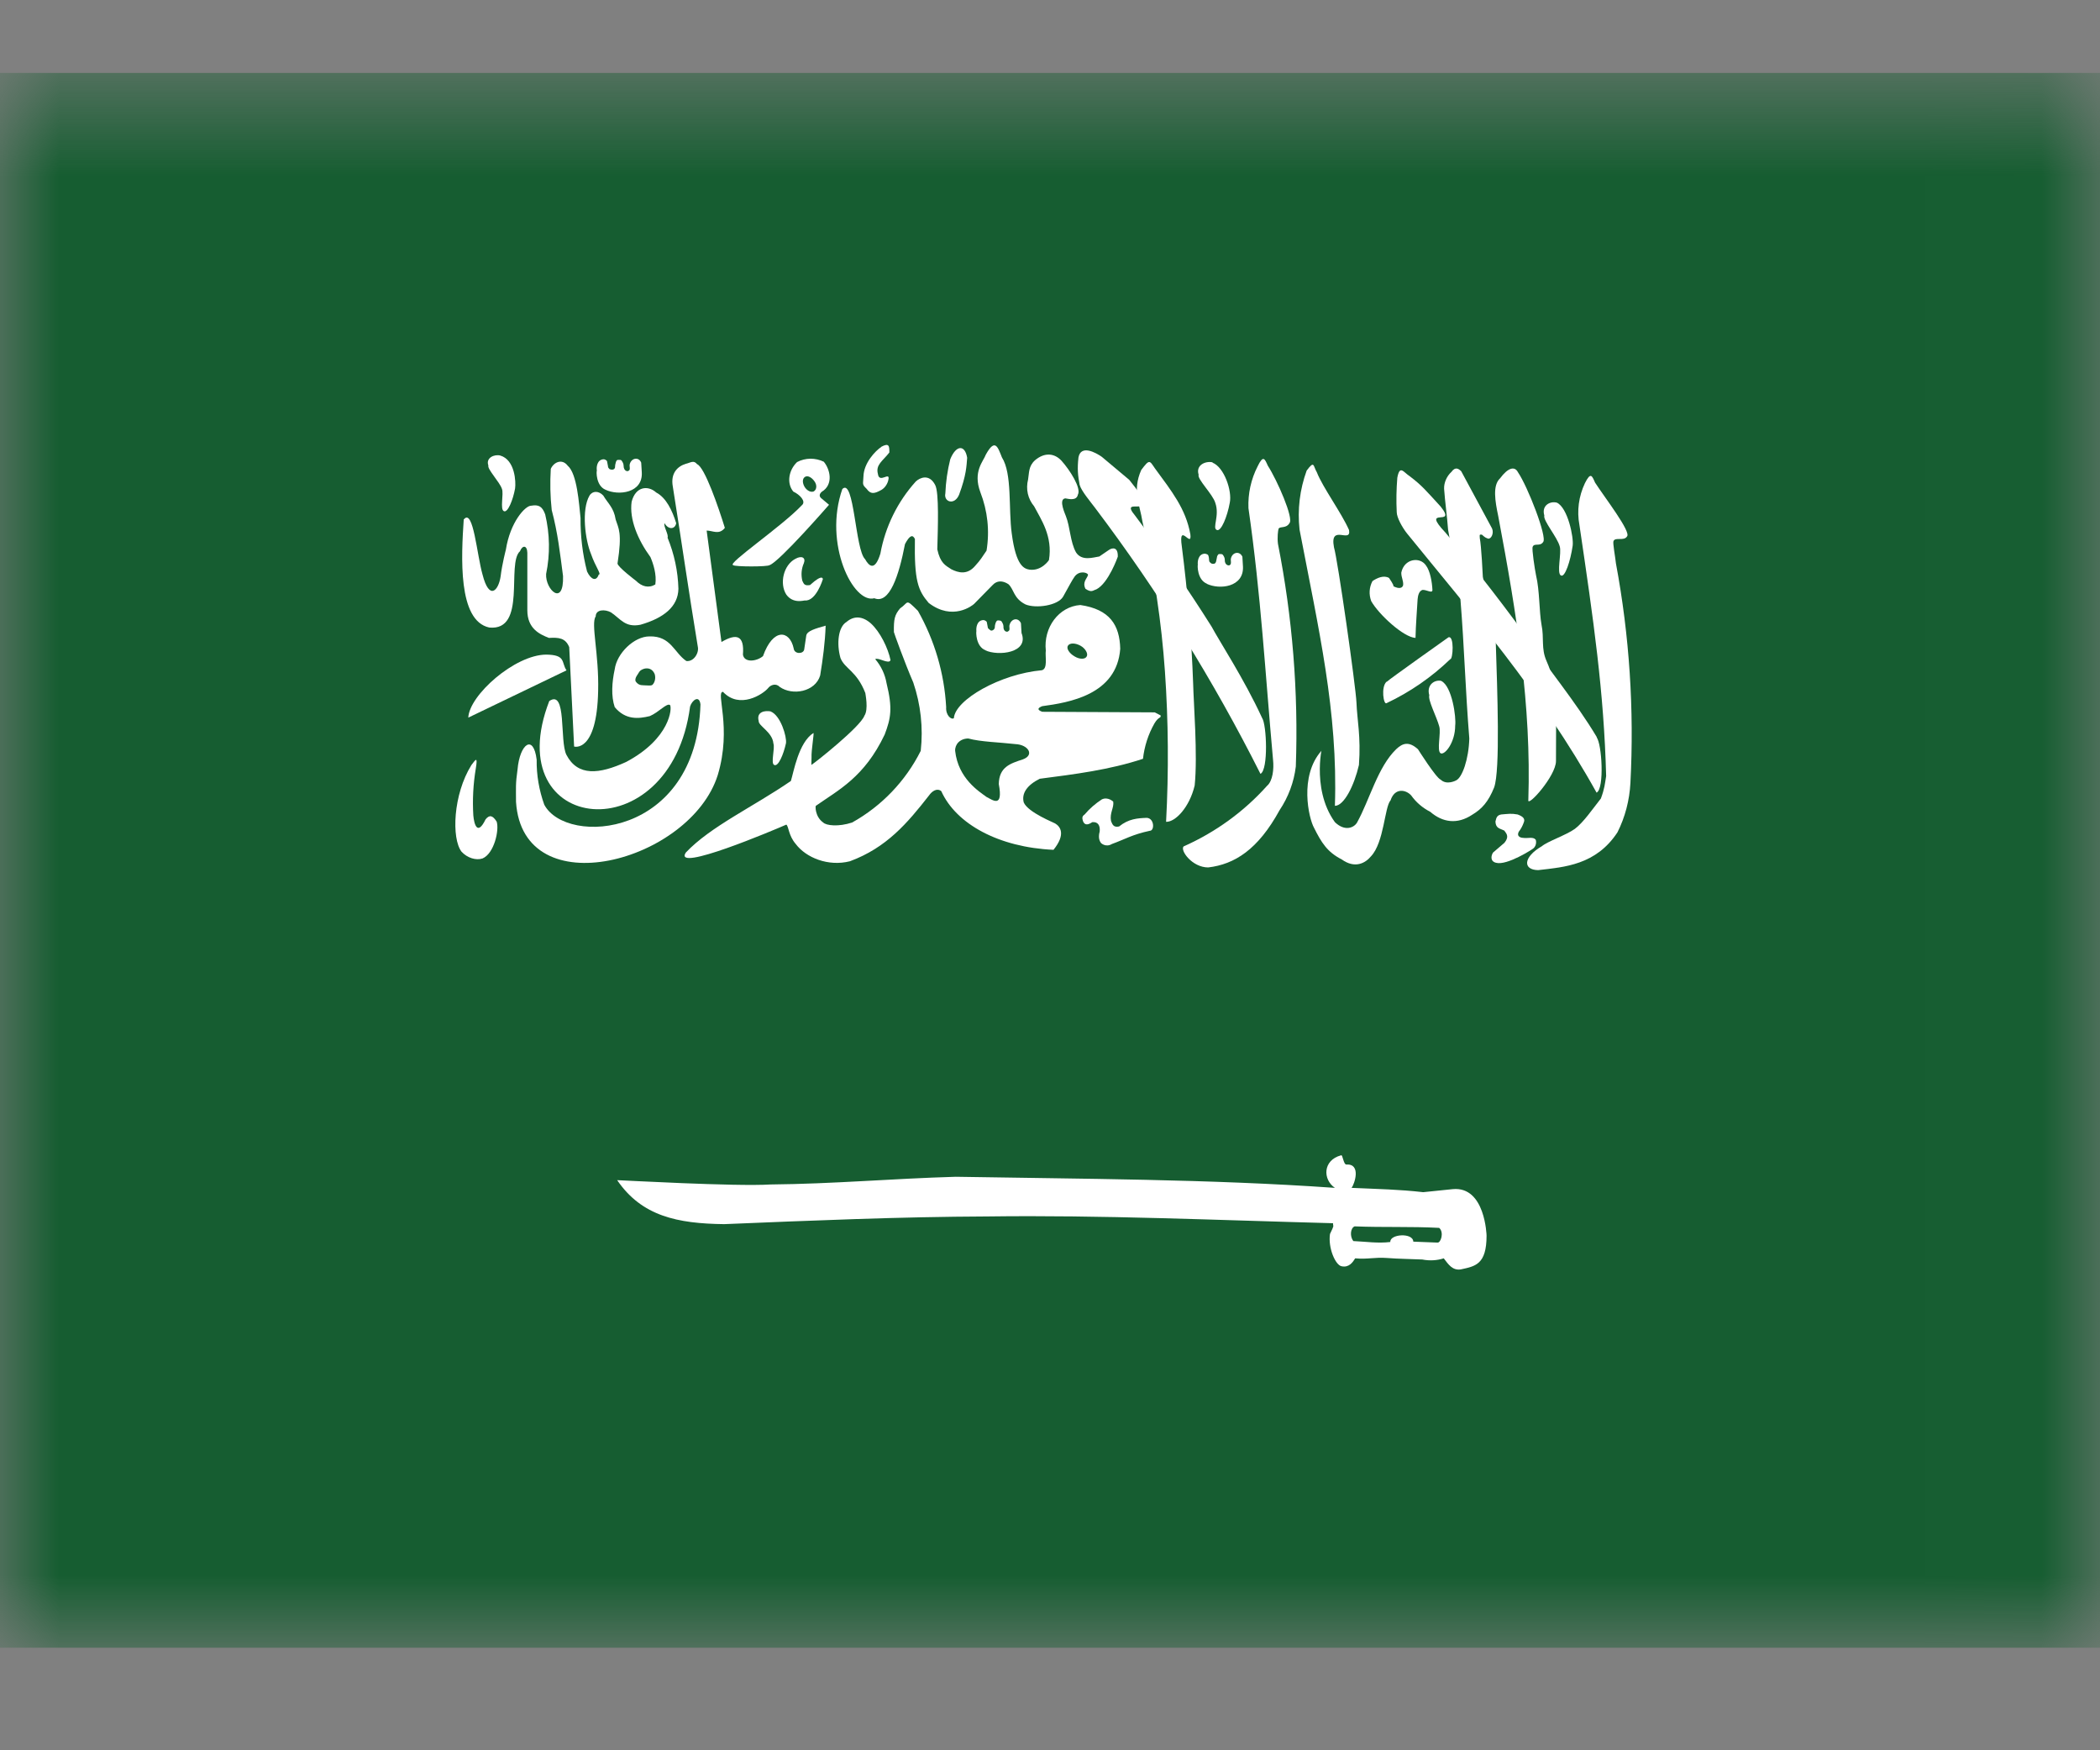 <svg width="18" height="15" viewBox="0 0 18 15" fill="none" xmlns="http://www.w3.org/2000/svg">
<rect x="0" y="0" width="18" height="15" fill="#808080" stroke="none"/>
<mask id="mask0_614_1901" style="mask-type:luminance" maskUnits="userSpaceOnUse" x="0" y="0" width="18" height="15">
<path d="M0 0.625H17.992V14.121H0V0.625Z" fill="white"/>
</mask>
<g mask="url(#mask0_614_1901)">
<path fill-rule="evenodd" clip-rule="evenodd" d="M-1.125 0.625H19.118V14.121H-1.125V0.625Z" fill="#165D31"/>
<path fill-rule="evenodd" clip-rule="evenodd" d="M3.975 4.45C3.954 4.766 3.922 5.32 4.194 5.378C4.518 5.409 4.339 4.829 4.457 4.724C4.478 4.671 4.518 4.671 4.52 4.737V5.23C4.52 5.388 4.626 5.436 4.705 5.467C4.789 5.462 4.847 5.467 4.879 5.546L4.921 6.398C4.921 6.398 5.116 6.456 5.127 5.921C5.135 5.604 5.063 5.343 5.106 5.283C5.106 5.222 5.185 5.22 5.237 5.248C5.322 5.306 5.359 5.38 5.49 5.354C5.691 5.296 5.812 5.198 5.815 5.046C5.811 4.895 5.779 4.747 5.722 4.608C5.733 4.582 5.685 4.51 5.696 4.484C5.73 4.542 5.786 4.537 5.796 4.484C5.762 4.373 5.709 4.265 5.625 4.221C5.554 4.157 5.448 4.168 5.414 4.3C5.393 4.45 5.467 4.626 5.575 4.774C5.599 4.829 5.63 4.924 5.617 5.009C5.559 5.043 5.501 5.027 5.451 4.977C5.451 4.977 5.293 4.858 5.293 4.829C5.335 4.561 5.301 4.529 5.277 4.452C5.261 4.35 5.211 4.315 5.171 4.247C5.132 4.205 5.079 4.205 5.053 4.247C4.982 4.368 5.016 4.629 5.066 4.748C5.103 4.856 5.158 4.924 5.132 4.924C5.111 4.985 5.066 4.969 5.032 4.898C4.993 4.748 4.975 4.594 4.976 4.439C4.963 4.318 4.947 4.06 4.866 3.991C4.818 3.928 4.747 3.96 4.721 4.018C4.714 4.135 4.716 4.253 4.729 4.371C4.781 4.566 4.8 4.74 4.826 4.937C4.834 5.204 4.673 5.053 4.681 4.919C4.716 4.75 4.713 4.576 4.673 4.408C4.647 4.339 4.618 4.323 4.552 4.334C4.502 4.334 4.373 4.474 4.336 4.711C4.336 4.711 4.304 4.832 4.291 4.94C4.273 5.061 4.194 5.151 4.136 4.924C4.088 4.758 4.057 4.355 3.977 4.45H3.975Z" fill="white"/>
<path fill-rule="evenodd" clip-rule="evenodd" d="M4.858 5.744L4.014 6.15C4.022 5.958 4.412 5.612 4.681 5.61C4.853 5.612 4.81 5.676 4.855 5.744H4.858Z" fill="white"/>
<path fill-rule="evenodd" clip-rule="evenodd" d="M4.708 6.008C4.265 7.154 5.749 7.315 5.915 6.055C5.931 6.002 5.994 5.952 6.004 6.037C5.97 7.178 4.855 7.254 4.665 6.896C4.621 6.773 4.598 6.642 4.6 6.511C4.573 6.287 4.455 6.374 4.436 6.595C4.418 6.719 4.423 6.754 4.423 6.872C4.481 7.774 5.917 7.386 6.152 6.643C6.276 6.232 6.131 5.929 6.197 5.929C6.339 6.081 6.54 5.95 6.584 5.897C6.603 5.871 6.65 5.852 6.682 5.886C6.793 5.965 6.988 5.929 7.03 5.789C7.053 5.649 7.072 5.507 7.077 5.362C6.985 5.388 6.919 5.407 6.911 5.446L6.893 5.567C6.885 5.607 6.808 5.607 6.803 5.557C6.769 5.399 6.626 5.38 6.54 5.623C6.484 5.67 6.379 5.681 6.368 5.61C6.381 5.446 6.315 5.425 6.184 5.502L6.057 4.547C6.11 4.547 6.163 4.587 6.213 4.524C6.16 4.352 6.041 4.004 5.975 3.978C5.946 3.941 5.92 3.965 5.878 3.975C5.809 3.996 5.746 4.054 5.767 4.17C5.846 4.666 5.899 5.043 5.981 5.541C5.994 5.596 5.946 5.673 5.883 5.665C5.778 5.594 5.751 5.449 5.567 5.454C5.435 5.454 5.287 5.599 5.269 5.736C5.245 5.847 5.237 5.965 5.269 6.06C5.361 6.171 5.472 6.161 5.57 6.137C5.649 6.103 5.714 6.023 5.743 6.042C5.762 6.066 5.746 6.329 5.367 6.53C5.137 6.635 4.953 6.656 4.855 6.469C4.795 6.35 4.86 5.905 4.708 6.008Z" fill="white"/>
<path fill-rule="evenodd" clip-rule="evenodd" d="M6.597 4.843C6.684 4.811 7.106 4.326 7.106 4.326L7.043 4.273C7.019 4.255 7.022 4.234 7.043 4.215C7.148 4.152 7.114 4.02 7.061 3.957C7.026 3.94 6.986 3.931 6.946 3.931C6.907 3.932 6.867 3.941 6.832 3.96C6.758 4.031 6.742 4.144 6.8 4.213C6.856 4.239 6.911 4.297 6.874 4.329C6.7 4.513 6.228 4.832 6.284 4.843C6.294 4.858 6.587 4.858 6.595 4.843H6.597ZM4.041 6.556C3.883 6.809 3.869 7.186 3.956 7.299C4.004 7.352 4.08 7.376 4.136 7.357C4.236 7.315 4.281 7.112 4.257 7.041C4.223 6.988 4.196 6.98 4.162 7.022C4.093 7.165 4.064 7.067 4.057 6.988C4.049 6.854 4.056 6.72 4.078 6.588C4.096 6.477 4.078 6.508 4.041 6.556ZM10.818 6.153C10.665 5.82 10.451 5.494 10.385 5.37C10.18 5.045 9.962 4.729 9.731 4.421C9.568 4.226 10 4.503 9.679 4.112L9.444 3.915C9.391 3.878 9.265 3.809 9.244 3.92C9.233 4.02 9.239 4.073 9.254 4.155C9.268 4.207 9.347 4.3 9.386 4.352C9.927 5.068 10.401 5.831 10.804 6.632C10.873 6.598 10.857 6.208 10.818 6.153Z" fill="white"/>
<path fill-rule="evenodd" clip-rule="evenodd" d="M10.145 7.254C10.114 7.289 10.219 7.434 10.356 7.434C10.583 7.407 10.783 7.281 10.968 6.943C11.043 6.831 11.091 6.703 11.107 6.569C11.13 5.929 11.078 5.289 10.954 4.661C10.947 4.608 10.954 4.545 10.96 4.529C10.976 4.51 11.026 4.529 11.052 4.484C11.092 4.445 10.947 4.115 10.867 3.991C10.841 3.933 10.828 3.896 10.78 3.996C10.723 4.107 10.696 4.231 10.701 4.355C10.809 5.106 10.844 5.762 10.912 6.514C10.92 6.588 10.91 6.693 10.86 6.735C10.661 6.957 10.417 7.133 10.145 7.254ZM13.216 7.252C13.053 7.347 13.053 7.455 13.184 7.457C13.411 7.431 13.68 7.413 13.864 7.133C13.93 7.002 13.967 6.858 13.975 6.711C14.008 6.081 13.967 5.45 13.851 4.829C13.846 4.777 13.822 4.653 13.83 4.637C13.846 4.6 13.92 4.64 13.946 4.597C13.983 4.558 13.754 4.263 13.672 4.136C13.646 4.078 13.635 4.041 13.585 4.141C13.532 4.253 13.515 4.378 13.538 4.5C13.659 5.317 13.748 5.929 13.767 6.651C13.756 6.719 13.754 6.756 13.722 6.843C13.651 6.933 13.572 7.049 13.498 7.104C13.424 7.157 13.266 7.21 13.216 7.252Z" fill="white"/>
<path fill-rule="evenodd" clip-rule="evenodd" d="M13.337 6.522C13.337 6.329 13.34 6.166 13.335 6.021C13.333 5.898 13.306 5.777 13.256 5.665C13.208 5.557 13.237 5.47 13.213 5.354C13.192 5.238 13.198 5.064 13.166 4.93C13.155 4.877 13.129 4.706 13.137 4.687C13.15 4.65 13.2 4.687 13.227 4.645C13.264 4.605 13.095 4.17 13.011 4.047C12.982 3.991 12.924 4.01 12.858 4.099C12.792 4.16 12.815 4.294 12.842 4.423C13.003 5.275 13.126 6.047 13.1 6.856C13.089 6.925 13.337 6.651 13.337 6.522ZM12.133 5.467C12.03 5.462 11.816 5.264 11.753 5.151C11.743 5.123 11.738 5.094 11.74 5.064C11.742 5.035 11.75 5.006 11.764 4.98C11.803 4.953 11.861 4.927 11.906 4.953C11.906 4.953 11.951 5.017 11.943 5.024C11.996 5.051 12.022 5.038 12.027 5.014C12.03 4.974 12.011 4.951 12.011 4.908C12.035 4.787 12.17 4.769 12.222 4.845C12.259 4.893 12.275 4.99 12.278 5.056C12.278 5.09 12.225 5.051 12.191 5.056C12.162 5.067 12.154 5.104 12.151 5.135C12.146 5.222 12.135 5.362 12.133 5.465V5.467ZM10.24 6.732C10.267 6.474 10.23 6.013 10.227 5.86C10.213 5.467 10.18 5.075 10.13 4.684C10.098 4.463 10.219 4.708 10.203 4.579C10.164 4.36 10.043 4.21 9.898 4.012C9.853 3.946 9.853 3.933 9.782 4.028C9.703 4.205 9.771 4.329 9.792 4.468C9.895 4.922 9.956 5.338 9.985 5.752C10.015 6.182 10.018 6.613 9.995 7.043C10.074 7.046 10.195 6.92 10.24 6.732Z" fill="white"/>
<path fill-rule="evenodd" clip-rule="evenodd" d="M13.688 6.319C13.506 6.013 13.235 5.686 13.161 5.562C12.916 5.221 12.66 4.889 12.391 4.566C12.167 4.329 12.496 4.526 12.349 4.342C12.225 4.207 12.191 4.163 12.083 4.081C12.03 4.047 11.998 3.981 11.977 4.094C11.969 4.192 11.967 4.291 11.972 4.389C11.972 4.434 12.019 4.521 12.062 4.574C12.607 5.246 13.206 5.931 13.685 6.793C13.754 6.759 13.73 6.371 13.685 6.319H13.688Z" fill="white"/>
<path fill-rule="evenodd" clip-rule="evenodd" d="M5.48 5.757C5.467 5.781 5.438 5.81 5.448 5.839C5.467 5.865 5.485 5.873 5.517 5.873C5.546 5.873 5.588 5.881 5.596 5.865C5.612 5.847 5.622 5.813 5.612 5.778C5.58 5.699 5.496 5.731 5.48 5.757Z" fill="#165D31"/>
<path fill-rule="evenodd" clip-rule="evenodd" d="M11.585 10.18C11.827 10.191 11.985 10.193 12.199 10.217L12.452 10.191C12.731 10.164 12.742 10.589 12.742 10.589C12.742 10.839 12.644 10.852 12.52 10.879C12.449 10.889 12.415 10.836 12.375 10.784C12.316 10.803 12.252 10.806 12.191 10.794C12.088 10.789 11.988 10.789 11.888 10.781C11.782 10.773 11.724 10.794 11.616 10.784C11.595 10.818 11.563 10.865 11.5 10.852C11.447 10.844 11.382 10.694 11.4 10.575C11.44 10.491 11.426 10.52 11.426 10.483C10.435 10.457 9.436 10.412 8.466 10.425C7.707 10.428 6.959 10.46 6.207 10.491C5.807 10.486 5.501 10.423 5.29 10.114C5.311 10.114 6.313 10.17 6.605 10.151C7.146 10.146 7.641 10.101 8.192 10.085C9.278 10.104 10.356 10.104 11.442 10.18C11.337 10.109 11.337 9.943 11.495 9.901C11.508 9.89 11.516 9.982 11.54 9.98C11.669 9.972 11.611 10.146 11.585 10.18ZM7.22 4.191C7.056 4.661 7.314 5.177 7.494 5.127C7.625 5.18 7.705 4.932 7.757 4.663C7.797 4.587 7.823 4.579 7.842 4.619C7.836 4.977 7.868 5.059 7.96 5.167C8.166 5.325 8.337 5.188 8.35 5.175L8.508 5.014C8.545 4.974 8.593 4.974 8.643 5.006C8.693 5.051 8.685 5.127 8.79 5.18C8.88 5.217 9.067 5.19 9.112 5.114C9.17 5.011 9.186 4.977 9.212 4.94C9.254 4.885 9.326 4.908 9.326 4.927C9.318 4.959 9.275 4.988 9.304 5.046C9.357 5.082 9.368 5.059 9.397 5.051C9.502 4.998 9.581 4.771 9.581 4.771C9.584 4.687 9.536 4.692 9.505 4.713L9.423 4.769C9.37 4.777 9.273 4.811 9.223 4.734C9.173 4.645 9.173 4.516 9.136 4.423C9.136 4.418 9.067 4.278 9.131 4.271C9.162 4.276 9.228 4.294 9.239 4.239C9.27 4.184 9.17 4.028 9.099 3.949C9.038 3.883 8.954 3.875 8.872 3.944C8.814 3.996 8.822 4.054 8.812 4.11C8.802 4.149 8.801 4.191 8.81 4.231C8.819 4.271 8.838 4.308 8.864 4.339C8.922 4.45 9.025 4.595 8.991 4.8C8.991 4.8 8.93 4.895 8.825 4.882C8.78 4.874 8.709 4.856 8.672 4.571C8.643 4.36 8.677 4.06 8.588 3.92C8.553 3.833 8.53 3.751 8.45 3.896C8.429 3.954 8.337 4.041 8.403 4.218C8.465 4.377 8.484 4.55 8.456 4.719C8.416 4.777 8.408 4.795 8.358 4.85C8.29 4.93 8.213 4.908 8.155 4.879C8.103 4.845 8.06 4.827 8.034 4.708C8.039 4.524 8.05 4.221 8.016 4.157C7.965 4.057 7.884 4.094 7.85 4.126C7.693 4.3 7.588 4.514 7.546 4.745C7.499 4.898 7.449 4.853 7.415 4.792C7.33 4.713 7.322 4.089 7.22 4.191Z" fill="white"/>
<path fill-rule="evenodd" clip-rule="evenodd" d="M7.715 5.214C7.792 5.162 7.757 5.125 7.868 5.235C8.011 5.488 8.094 5.77 8.11 6.06C8.105 6.129 8.153 6.171 8.176 6.155C8.187 5.997 8.574 5.776 8.93 5.744C8.983 5.731 8.957 5.628 8.964 5.575C8.943 5.378 9.075 5.198 9.26 5.185C9.513 5.222 9.597 5.357 9.602 5.56C9.573 5.955 9.162 6.021 8.933 6.052C8.899 6.066 8.883 6.081 8.933 6.1L9.898 6.105L9.948 6.131C9.953 6.158 9.932 6.137 9.895 6.2C9.842 6.293 9.809 6.396 9.797 6.503C9.51 6.598 9.212 6.635 8.912 6.674C8.806 6.727 8.754 6.798 8.775 6.877C8.812 6.964 9.044 7.054 9.044 7.057C9.088 7.083 9.138 7.149 9.03 7.283C8.561 7.262 8.195 7.062 8.068 6.78C8.031 6.751 7.989 6.78 7.963 6.817C7.778 7.054 7.599 7.265 7.285 7.381C7.101 7.428 6.909 7.352 6.819 7.231C6.758 7.159 6.761 7.083 6.74 7.067C6.637 7.112 5.767 7.481 5.878 7.307C6.089 7.083 6.458 6.914 6.779 6.693C6.803 6.616 6.845 6.363 6.972 6.282C6.98 6.282 6.953 6.429 6.956 6.493C6.956 6.545 6.951 6.564 6.961 6.551C6.985 6.537 7.375 6.229 7.409 6.134C7.446 6.081 7.417 5.944 7.417 5.939C7.343 5.749 7.241 5.733 7.204 5.639C7.169 5.515 7.185 5.372 7.256 5.33C7.32 5.275 7.394 5.28 7.465 5.343C7.544 5.415 7.612 5.554 7.633 5.657C7.62 5.697 7.528 5.631 7.502 5.649C7.552 5.707 7.586 5.779 7.599 5.855C7.652 6.071 7.636 6.155 7.583 6.295C7.409 6.661 7.188 6.769 6.993 6.906C6.988 6.906 6.985 6.999 7.056 7.049C7.082 7.075 7.185 7.088 7.304 7.049C7.557 6.908 7.762 6.694 7.892 6.435C7.914 6.237 7.892 6.037 7.828 5.849C7.752 5.673 7.662 5.422 7.662 5.417C7.66 5.306 7.668 5.27 7.715 5.214ZM5.19 4.197C5.301 4.25 5.512 4.226 5.501 4.047L5.496 3.965C5.475 3.912 5.411 3.925 5.398 3.978C5.393 3.996 5.406 4.025 5.39 4.033C5.38 4.044 5.345 4.039 5.345 3.989C5.345 3.973 5.335 3.957 5.327 3.946C5.322 3.941 5.316 3.941 5.303 3.941C5.287 3.941 5.287 3.944 5.28 3.957C5.277 3.97 5.272 3.983 5.272 3.999C5.272 4.018 5.261 4.023 5.251 4.025C5.235 4.025 5.237 4.025 5.224 4.02C5.219 4.012 5.211 4.01 5.211 3.994L5.203 3.952C5.198 3.944 5.187 3.938 5.177 3.936C5.116 3.936 5.111 4.007 5.116 4.033C5.111 4.039 5.108 4.163 5.19 4.197Z" fill="white"/>
<path fill-rule="evenodd" clip-rule="evenodd" d="M8.445 5.573C8.556 5.625 8.822 5.596 8.756 5.425L8.751 5.341C8.727 5.288 8.667 5.301 8.653 5.357C8.648 5.372 8.661 5.401 8.643 5.409C8.635 5.42 8.598 5.415 8.601 5.367C8.601 5.351 8.59 5.333 8.582 5.322C8.574 5.32 8.572 5.317 8.556 5.317C8.543 5.317 8.543 5.322 8.535 5.335C8.53 5.349 8.527 5.362 8.527 5.378C8.524 5.393 8.516 5.399 8.503 5.404C8.49 5.404 8.493 5.404 8.482 5.396C8.474 5.388 8.466 5.386 8.466 5.372L8.458 5.33C8.453 5.322 8.443 5.317 8.432 5.314C8.371 5.314 8.366 5.383 8.369 5.409C8.366 5.415 8.363 5.541 8.448 5.573H8.445ZM10.343 5.003C10.454 5.056 10.662 5.032 10.654 4.856L10.649 4.771C10.625 4.719 10.564 4.732 10.551 4.785C10.546 4.803 10.559 4.832 10.541 4.843C10.533 4.85 10.496 4.845 10.498 4.795C10.498 4.779 10.488 4.763 10.48 4.753C10.472 4.748 10.47 4.748 10.454 4.748C10.441 4.748 10.441 4.753 10.433 4.766L10.425 4.806C10.422 4.824 10.414 4.832 10.401 4.832C10.388 4.832 10.39 4.832 10.38 4.827C10.372 4.819 10.364 4.816 10.364 4.803C10.364 4.79 10.361 4.769 10.356 4.758C10.351 4.75 10.34 4.748 10.33 4.745C10.269 4.745 10.264 4.814 10.267 4.84C10.264 4.845 10.261 4.969 10.346 5.003H10.343ZM11.326 6.435C11.134 6.653 11.218 7.014 11.263 7.094C11.326 7.22 11.376 7.302 11.5 7.365C11.614 7.447 11.703 7.397 11.751 7.339C11.864 7.22 11.867 6.917 11.919 6.859C11.956 6.748 12.051 6.767 12.096 6.817C12.138 6.876 12.194 6.924 12.259 6.957C12.365 7.049 12.491 7.067 12.618 6.983C12.702 6.933 12.757 6.872 12.807 6.748C12.86 6.601 12.834 5.915 12.821 5.509L12.71 4.943C12.71 4.937 12.697 4.674 12.684 4.613C12.684 4.587 12.676 4.579 12.702 4.582C12.731 4.608 12.734 4.608 12.755 4.616C12.781 4.621 12.807 4.571 12.789 4.529L12.525 4.039C12.504 4.018 12.475 3.996 12.441 4.044C12.421 4.062 12.405 4.085 12.394 4.11C12.383 4.135 12.377 4.162 12.378 4.189C12.386 4.305 12.404 4.423 12.412 4.539L12.518 5.135C12.552 5.557 12.56 5.905 12.594 6.329C12.589 6.508 12.533 6.664 12.481 6.688C12.481 6.688 12.402 6.732 12.349 6.682C12.309 6.667 12.154 6.421 12.154 6.421C12.075 6.35 12.022 6.369 11.967 6.421C11.809 6.574 11.74 6.854 11.632 7.049C11.606 7.094 11.527 7.128 11.442 7.046C11.226 6.748 11.352 6.327 11.326 6.435ZM10.393 3.965C10.493 4.004 10.562 4.207 10.541 4.308C10.52 4.426 10.467 4.558 10.43 4.542C10.388 4.526 10.456 4.421 10.417 4.31C10.396 4.236 10.259 4.105 10.274 4.068C10.248 3.986 10.332 3.949 10.393 3.962V3.965Z" fill="white"/>
<path fill-rule="evenodd" clip-rule="evenodd" d="M11.648 6.556C11.666 6.313 11.632 6.166 11.627 6.023C11.621 5.881 11.466 4.795 11.434 4.69C11.395 4.484 11.585 4.663 11.563 4.542C11.498 4.394 11.337 4.176 11.287 4.047C11.255 3.994 11.268 3.941 11.2 4.033C11.141 4.195 11.12 4.368 11.139 4.539C11.302 5.391 11.469 6.097 11.442 6.906C11.521 6.906 11.608 6.73 11.648 6.556ZM13.345 4.308C13.438 4.352 13.49 4.605 13.48 4.677C13.461 4.808 13.414 4.951 13.38 4.932C13.34 4.916 13.387 4.737 13.369 4.682C13.348 4.603 13.224 4.46 13.237 4.418C13.211 4.329 13.29 4.292 13.345 4.308ZM6.605 6.097C6.692 6.131 6.745 6.316 6.737 6.369C6.716 6.466 6.671 6.572 6.637 6.556C6.603 6.545 6.645 6.414 6.629 6.371C6.621 6.274 6.5 6.221 6.503 6.179C6.482 6.1 6.555 6.087 6.608 6.097H6.605Z" fill="white"/>
<path fill-rule="evenodd" clip-rule="evenodd" d="M8.704 6.377C8.814 6.382 8.87 6.471 8.767 6.508C8.661 6.543 8.564 6.572 8.561 6.719C8.601 6.93 8.508 6.856 8.456 6.83C8.392 6.783 8.213 6.672 8.187 6.435C8.184 6.379 8.229 6.329 8.3 6.329C8.406 6.358 8.564 6.361 8.704 6.377Z" fill="#165D31"/>
<path fill-rule="evenodd" clip-rule="evenodd" d="M4.288 3.904C4.415 3.941 4.423 4.131 4.415 4.186C4.397 4.286 4.352 4.395 4.32 4.381C4.283 4.368 4.32 4.231 4.302 4.189C4.283 4.131 4.175 4.02 4.186 3.989C4.162 3.923 4.238 3.891 4.288 3.904ZM6.816 4.79C6.716 4.843 6.679 5.001 6.74 5.096C6.798 5.175 6.887 5.146 6.898 5.146C6.995 5.156 7.053 4.964 7.053 4.964C7.053 4.964 7.056 4.911 6.943 5.014C6.893 5.022 6.89 5.003 6.877 4.977C6.865 4.927 6.869 4.874 6.89 4.827C6.909 4.779 6.872 4.758 6.816 4.79ZM7.554 3.83C7.502 3.865 7.404 3.968 7.401 4.083C7.399 4.149 7.386 4.149 7.428 4.189C7.462 4.236 7.491 4.234 7.554 4.199C7.57 4.19 7.584 4.176 7.594 4.161C7.604 4.146 7.612 4.128 7.615 4.11C7.631 4.036 7.536 4.147 7.525 4.062C7.504 3.983 7.565 3.952 7.623 3.878C7.623 3.825 7.623 3.791 7.552 3.83H7.554ZM8.145 3.936C8.121 4.032 8.107 4.13 8.103 4.228C8.087 4.302 8.182 4.334 8.221 4.239C8.284 4.068 8.284 3.994 8.29 3.923C8.271 3.809 8.195 3.812 8.145 3.936ZM11.888 5.842C11.898 5.828 12.415 5.462 12.415 5.462C12.467 5.444 12.454 5.652 12.431 5.649C12.27 5.804 12.086 5.931 11.885 6.026C11.859 6.045 11.835 5.886 11.885 5.842H11.888ZM12.354 5.836C12.446 5.881 12.483 6.147 12.473 6.219C12.473 6.361 12.386 6.472 12.349 6.456C12.312 6.437 12.354 6.279 12.336 6.224C12.315 6.145 12.238 6 12.251 5.958C12.225 5.868 12.299 5.821 12.357 5.836H12.354ZM9.297 6.98C9.339 6.93 9.389 6.887 9.444 6.851C9.497 6.825 9.544 6.872 9.542 6.87C9.55 6.922 9.51 6.967 9.523 7.036C9.534 7.062 9.542 7.094 9.592 7.083C9.674 7.017 9.75 7.012 9.829 7.009C9.895 7.012 9.898 7.12 9.855 7.12C9.705 7.152 9.639 7.194 9.531 7.233C9.478 7.265 9.436 7.225 9.436 7.223C9.436 7.22 9.407 7.194 9.426 7.125C9.431 7.073 9.41 7.041 9.362 7.046C9.331 7.067 9.299 7.078 9.283 7.038C9.275 7.012 9.273 6.996 9.297 6.98ZM12.897 7.123C12.918 7.149 12.934 7.175 12.895 7.223L12.797 7.307C12.781 7.333 12.771 7.381 12.823 7.394C12.918 7.42 13.14 7.275 13.14 7.273C13.177 7.246 13.166 7.194 13.161 7.194C13.14 7.17 13.092 7.186 13.06 7.181C13.045 7.181 12.995 7.175 13.018 7.128C13.036 7.105 13.05 7.079 13.06 7.051C13.074 7.02 13.06 6.999 13.008 6.98C12.953 6.97 12.929 6.975 12.868 6.98C12.836 6.986 12.826 7.001 12.818 7.041C12.821 7.102 12.858 7.099 12.897 7.12V7.123Z" fill="white"/>
<path fill-rule="evenodd" clip-rule="evenodd" d="M9.315 5.625C9.302 5.652 9.254 5.652 9.21 5.625C9.165 5.599 9.138 5.557 9.154 5.533C9.17 5.509 9.215 5.509 9.26 5.533C9.304 5.557 9.328 5.602 9.315 5.625ZM6.969 4.213C6.943 4.221 6.906 4.197 6.89 4.16C6.874 4.123 6.882 4.091 6.909 4.083C6.935 4.076 6.969 4.102 6.988 4.136C7.006 4.17 6.995 4.207 6.966 4.215L6.969 4.213ZM11.611 10.51C11.859 10.52 12.091 10.51 12.336 10.523C12.38 10.562 12.349 10.655 12.32 10.649L12.114 10.641C12.112 10.562 11.911 10.575 11.917 10.644C11.809 10.657 11.711 10.641 11.6 10.636C11.569 10.597 11.574 10.525 11.611 10.51Z" fill="#165D31"/>
</g>
</svg>
